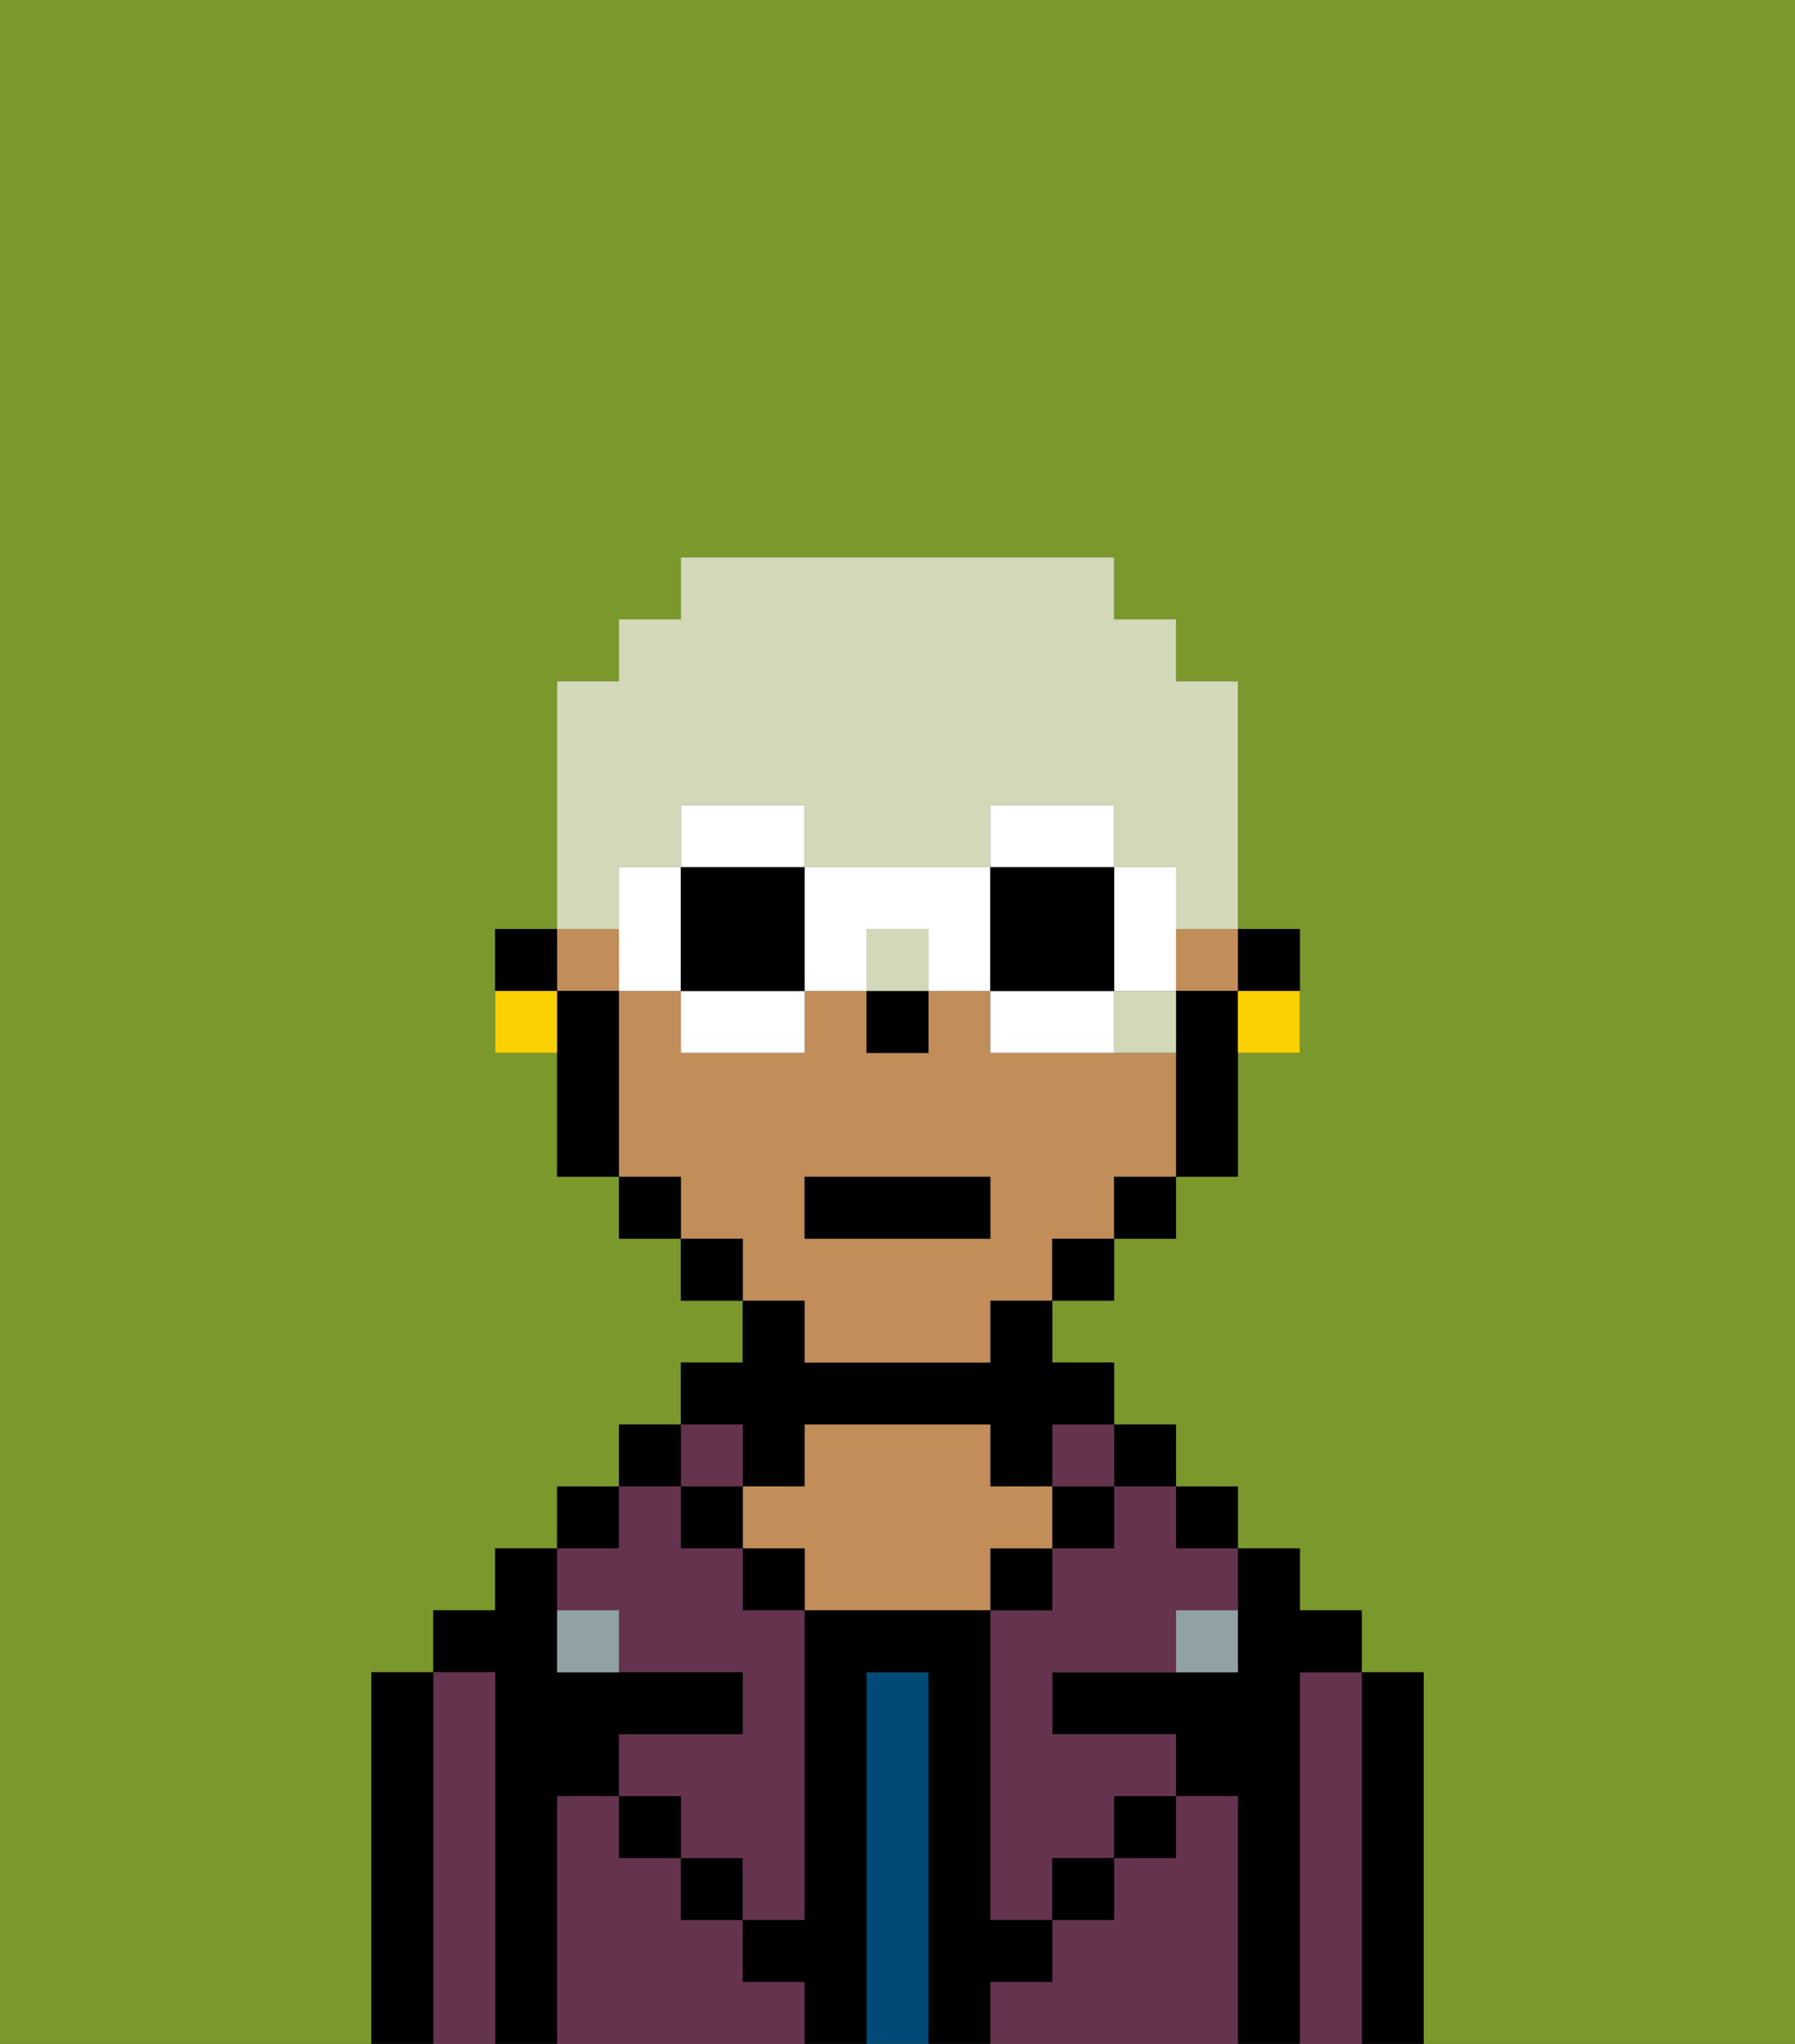 <svg xmlns="http://www.w3.org/2000/svg" viewBox="0 0 29 33"><rect x="0" y="0" width="29" height="33" fill="#333333" stroke="none"/><defs><style>polygon,rect,path{shape-rendering:crispedges;}.eb253-1{fill:#7a982c;}.eb253-2{fill:#000000;}.eb253-3{fill:#66334f;}.eb253-4{fill:#004a77;}.eb253-5{fill:#c18d59;}.eb253-6{fill:#90a2a3;}.eb253-7{fill:#d2d8b8;}.eb253-8{fill:#fad000;}.eb253-9{fill:#ffffff;}</style></defs><path class="eb253-1" d="M0,33H6V27H7V26H8V25H9V24h1V23h1V22h1V21H11V20H10V19H9V17H8V15H9V11h1V10h1V9h7v1h1v1h1v4h1v2H20v2H19v1H18v1H17v1h1v1h1v1h1v1h1v1h1v1h1v6h6V0H0Z"/><path class="eb253-2" d="M23,27H22v6h1V27Z"/><path class="eb253-3" d="M22,27H21v6h1V27Z"/><path class="eb253-2" d="M21,27h1V26H21V25H20v2H17v1h2v1h1v4h1V27Z"/><rect class="eb253-2" x="19" y="24" width="1" height="1"/><path class="eb253-3" d="M20,29H19v1H18v1H17v1H16v1h4V29Z"/><rect class="eb253-2" x="18" y="23" width="1" height="1"/><path class="eb253-3" d="M18,25H17v1H16v5h1V30h1V29h1V28H17V27h2V26h1V25H19V24H18Z"/><rect class="eb253-3" x="17" y="23" width="1" height="1"/><rect class="eb253-2" x="17" y="24" width="1" height="1"/><rect class="eb253-2" x="18" y="29" width="1" height="1"/><rect class="eb253-2" x="16" y="25" width="1" height="1"/><path class="eb253-4" d="M15,27H14v6h1V27Z"/><path class="eb253-2" d="M12,24h1V23h3v1h1V23h1V22H17V21H16v1H13V21H12v1H11v1h1Z"/><path class="eb253-5" d="M17,25V24H16V23H13v1H12v1h1v1h3V25Z"/><rect class="eb253-2" x="12" y="25" width="1" height="1"/><path class="eb253-3" d="M12,32V31H11V30H10V29H9v4h4V32Z"/><rect class="eb253-3" x="11" y="23" width="1" height="1"/><rect class="eb253-2" x="11" y="24" width="1" height="1"/><rect class="eb253-2" x="11" y="30" width="1" height="1"/><rect class="eb253-2" x="10" y="23" width="1" height="1"/><rect class="eb253-2" x="9" y="24" width="1" height="1"/><path class="eb253-3" d="M10,26v1h2v1H10v1h1v1h1v1h1V26H12V25H11V24H10v1H9v1Z"/><path class="eb253-2" d="M9,29h1V28h2V27H9V25H8v1H7v1H8v6H9V29Z"/><path class="eb253-3" d="M8,27H7v6H8V27Z"/><path class="eb253-2" d="M7,27H6v6H7V27Z"/><rect class="eb253-2" x="10" y="29" width="1" height="1"/><rect class="eb253-2" x="17" y="30" width="1" height="1"/><path class="eb253-2" d="M17,32V31H16V26H13v5H12v1h1v1h1V27h1v6h1V32Z"/><path class="eb253-6" d="M9,26v1h1V26Z"/><path class="eb253-6" d="M19,27h1V26H19Z"/><path class="eb253-2" d="M21,16V15H20v1Z"/><path class="eb253-5" d="M13,22h3V21h1V20h1V19h1V17H16V16H15v1H14V16H13v1H11V16H10v3h1v1h1v1h1Zm0-3h3v1H13Z"/><rect class="eb253-5" x="19" y="15" width="1" height="1"/><rect class="eb253-5" x="9" y="15" width="1" height="1"/><path class="eb253-2" d="M19,16v3h1V16Z"/><rect class="eb253-2" x="18" y="19" width="1" height="1"/><rect class="eb253-2" x="17" y="20" width="1" height="1"/><rect class="eb253-2" x="11" y="20" width="1" height="1"/><rect class="eb253-2" x="10" y="19" width="1" height="1"/><path class="eb253-2" d="M10,16H9v3h1V16Z"/><path class="eb253-2" d="M9,15H8v1H9Z"/><rect class="eb253-2" x="14" y="16" width="1" height="1"/><rect class="eb253-2" x="13" y="19" width="3" height="1"/><rect class="eb253-7" x="14" y="15" width="1" height="1"/><path class="eb253-7" d="M18,16v1h1V16Z"/><path class="eb253-7" d="M10,14h1V13h2v1h3V13h2v1h1v1h1V11H19V10H18V9H11v1H10v1H9v4h1Z"/><path class="eb253-8" d="M20,17h1V16H20Z"/><path class="eb253-8" d="M8,16v1H9V16Z"/><path class="eb253-9" d="M13,13H11v1h2Z"/><path class="eb253-9" d="M11,17h2V16H11Z"/><path class="eb253-9" d="M10,14v2h1V14Z"/><path class="eb253-2" d="M11,14v2h2V14Z"/><path class="eb253-9" d="M19,16V14H18v2Z"/><path class="eb253-9" d="M18,13H16v1h2Z"/><path class="eb253-9" d="M17,16H16v1h2V16Z"/><path class="eb253-9" d="M13,14v2h1V15h1v1h1V14Z"/><path class="eb253-2" d="M18,16V14H16v2h2Z"/></svg>